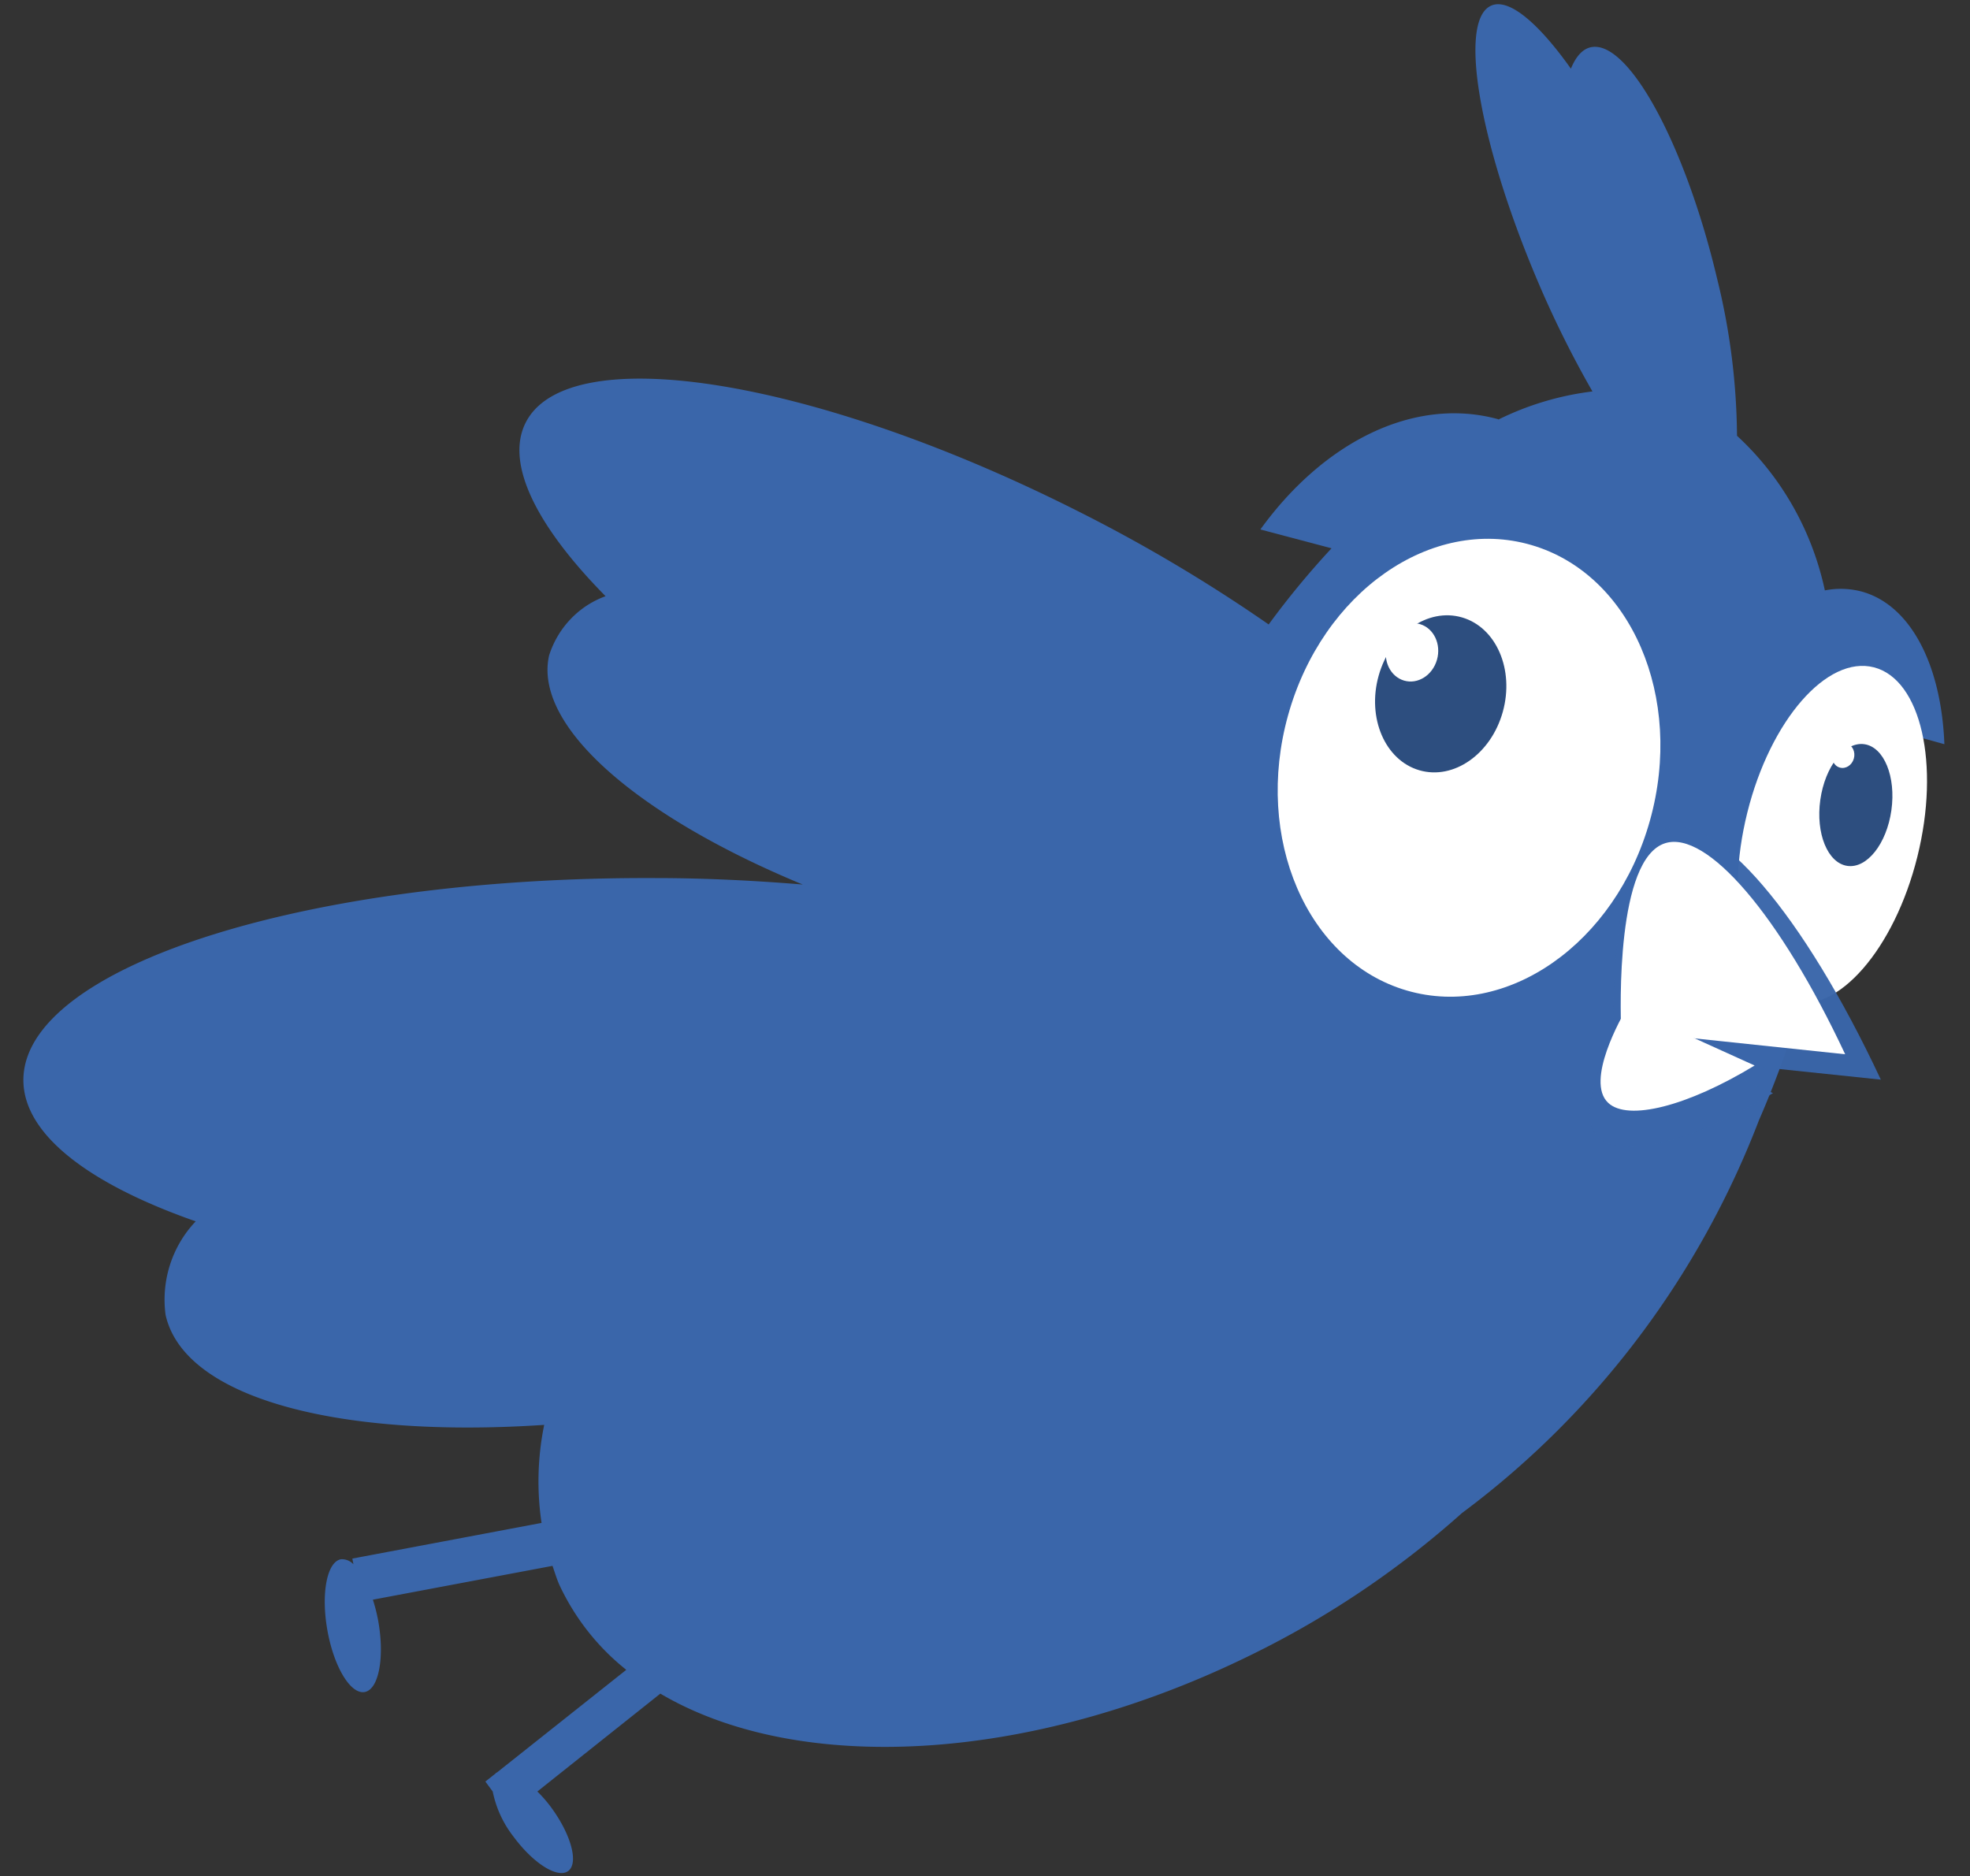 <?xml version="1.0" encoding="UTF-8" standalone="no"?>
<svg
   xmlns:dc="http://purl.org/dc/elements/1.1/"
   xmlns:cc="http://creativecommons.org/ns#"
   xmlns:rdf="http://www.w3.org/1999/02/22-rdf-syntax-ns#"
   xmlns:svg="http://www.w3.org/2000/svg"
   xmlns="http://www.w3.org/2000/svg"
   xmlns:sodipodi="http://sodipodi.sourceforge.net/DTD/sodipodi-0.dtd"
   xmlns:inkscape="http://www.inkscape.org/namespaces/inkscape"
   viewBox="0 0 43.379 41.322"
   version="1.1"
   id="svg939"
   sodipodi:docname="A_teachUOS_Comic.svg"
   inkscape:version="0.92.4 (5da689c313, 2019-01-14)">
  <rect x="0" y="0" width="43.379" height="41.322" fill="#333333" stroke="none"/>
  <defs
     id="defs943" />
  <sodipodi:namedview
     pagecolor="#ffffff"
     bordercolor="#666666"
     borderopacity="1"
     objecttolerance="10"
     gridtolerance="10"
     guidetolerance="10"
     inkscape:pageopacity="0"
     inkscape:pageshadow="2"
     inkscape:window-width="1920"
     inkscape:window-height="1018"
     id="namedview941"
     showgrid="false"
     inkscape:zoom="12"
     inkscape:cx="31.780751"
     inkscape:cy="8.5193323"
     inkscape:window-x="1912"
     inkscape:window-y="-8"
     inkscape:window-maximized="1"
     inkscape:current-layer="svg939" />
  <title
     id="title881">teachUOS_Comic</title>
  <g
     transform="matrix(0.94,0,0,0.96,0.515,0.093)"
     id="Ebene_2"
     data-name="Ebene 2">
    <g
       id="Ebene_1-2"
       data-name="Ebene 1">
      <g
         id="g1017">
        <ellipse
           style="fill:none;stroke:#dc6569;stroke-width:0.778;stroke-miterlimit:10"
           cx="33.866"
           cy="17.515"
           rx="5.542"
           ry="4.596"
           transform="rotate(-74.092,33.866,17.516)"
           stroke-miterlimit="10"
           id="ellipse985" />
        <path
           style="fill:#3a66aa"
           inkscape:connector-curvature="0"
           d="m 0,24.69 c -0.016,-2.6 6.607,-4.677 14.792,-4.644 1.2,0 2.351,0.059 3.464,0.148 -3.841,-1.555 -6.315,-3.628 -5.941,-5.255 a 2.145,2.145 0 0 1 1.323,-1.359 c -1.583,-1.57 -2.34,-3 -1.89,-3.945 0.939,-1.969 6.737,-1.077 12.952,1.993 a 37.07,37.07 0 0 1 4.471,2.6 19.584,19.584 0 0 1 1.473,-1.747 L 28.977,12.049 C 30.444,10.06 32.55,9 34.517,9.512 c 0.014,0 0.026,0.01 0.039,0.014 A 6.95,6.95 0 0 1 36.756,8.883 23.48,23.48 0 0 1 35.472,6.35 C 34.087,3.158 33.6,0.326 34.4,0.026 c 0.414,-0.158 1.1,0.416 1.851,1.453 0.124,-0.3 0.3,-0.482 0.521,-0.5 0.875,-0.079 2.177,2.304 2.905,5.321 a 15.1,15.1 0 0 1 0.465,3.6 6.7,6.7 0 0 1 2.058,3.547 1.953,1.953 0 0 1 0.868,0.028 c 1.159,0.316 1.862,1.71 1.932,3.5 L 42.592,16.32 a 22.471,22.471 0 0 1 -1.935,9.28 20.333,20.333 0 0 1 -6.957,9.012 21.81,21.81 0 0 1 -4.945,3.257 c -5.233,2.52 -10.633,2.736 -13.834,0.886 L 12.04,41 a 3.133,3.133 0 0 1 0.318,0.358 c 0.468,0.62 0.652,1.274 0.41,1.462 -0.242,0.188 -0.817,-0.162 -1.285,-0.782 A 2.457,2.457 0 0 1 10.994,41 l -0.172,-0.228 0.244,-0.189 0.006,-0.015 c 0,0 0.012,0 0.016,0 l 3.035,-2.359 a 5.427,5.427 0 0 1 -1.559,-1.931 c -0.069,-0.147 -0.114,-0.3 -0.169,-0.454 L 8.187,36.6 a 3.827,3.827 0 0 1 0.125,0.486 c 0.154,0.841 0.013,1.572 -0.316,1.632 -0.329,0.06 -0.72,-0.571 -0.874,-1.412 -0.154,-0.841 -0.013,-1.572 0.315,-1.633 a 0.366,0.366 0 0 1 0.294,0.115 L 7.706,35.657 12.138,34.839 A 6.345,6.345 0 0 1 12.2,32.59 C 7.393,32.905 3.767,31.983 3.331,30.067 A 2.576,2.576 0 0 1 4.037,27.921 C 1.549,27.069 0.008,25.935 0,24.69 Z"
           id="path987" />
        <ellipse
           style="fill:#ffffff"
           cx="42.375"
           cy="19.051"
           rx="3.961"
           ry="2.055"
           transform="rotate(-75.732,42.375,19.051)"
           id="ellipse989" />
        <ellipse
           style="opacity:0.97;fill:#28497c"
           cx="42.926"
           cy="18.371"
           rx="1.41"
           ry="0.841"
           transform="rotate(-81.816,42.926,18.371)"
           id="ellipse991" />
        <ellipse
           style="fill:#ffffff"
           cx="42.628"
           cy="17.233"
           rx="0.289"
           ry="0.261"
           transform="rotate(-73.841,42.628,17.233)"
           id="ellipse993" />
        <g
           id="g1003">
          <g
             style="opacity:0.97"
             id="g997">
            <path
               style="fill:#3a66aa"
               inkscape:connector-curvature="0"
               d="m 37.423,23.4 c -0.148,0.248 -1.175,2.006 -0.524,2.6 0.548,0.5 2.2,0.1 4.086,-1.02"
               id="path995" />
          </g>
          <g
             style="opacity:0.97"
             id="g1001">
            <path
               style="fill:#3a66aa"
               inkscape:connector-curvature="0"
               d="m 37.26,24.03 c -0.022,-0.584 -0.147,-4.7 1.228,-5.128 1.159,-0.361 3.2,1.951 5.023,5.768"
               id="path999" />
          </g>
        </g>
        <g
           id="g1009">
          <path
             style="fill:#ffffff"
             inkscape:connector-curvature="0"
             d="m 37.565,23.019 c -0.124,0.208 -0.986,1.683 -0.44,2.184 0.46,0.422 1.846,0.085 3.43,-0.857"
             id="path1005" />
          <path
             style="fill:#ffffff"
             inkscape:connector-curvature="0"
             d="m 37.428,23.546 c -0.018,-0.49 -0.123,-3.945 1.032,-4.3 0.972,-0.3 2.682,1.638 4.216,4.842"
             id="path1007" />
        </g>
        <ellipse
           style="fill:#ffffff"
           cx="33.866"
           cy="17.515"
           rx="5.314"
           ry="4.407"
           transform="rotate(-74.092,33.866,17.516)"
           id="ellipse1011" />
        <ellipse
           style="opacity:0.97;fill:#28497c"
           cx="33.201"
           cy="15.82"
           rx="1.823"
           ry="1.512"
           transform="rotate(-74.092,33.201,15.82)"
           id="ellipse1013" />
        <ellipse
           style="fill:#ffffff"
           cx="32.528"
           cy="14.867"
           rx="0.674"
           ry="0.609"
           transform="rotate(-73.841,32.529,14.867)"
           id="ellipse1015" />
      </g>
    </g>
  </g>
</svg>
